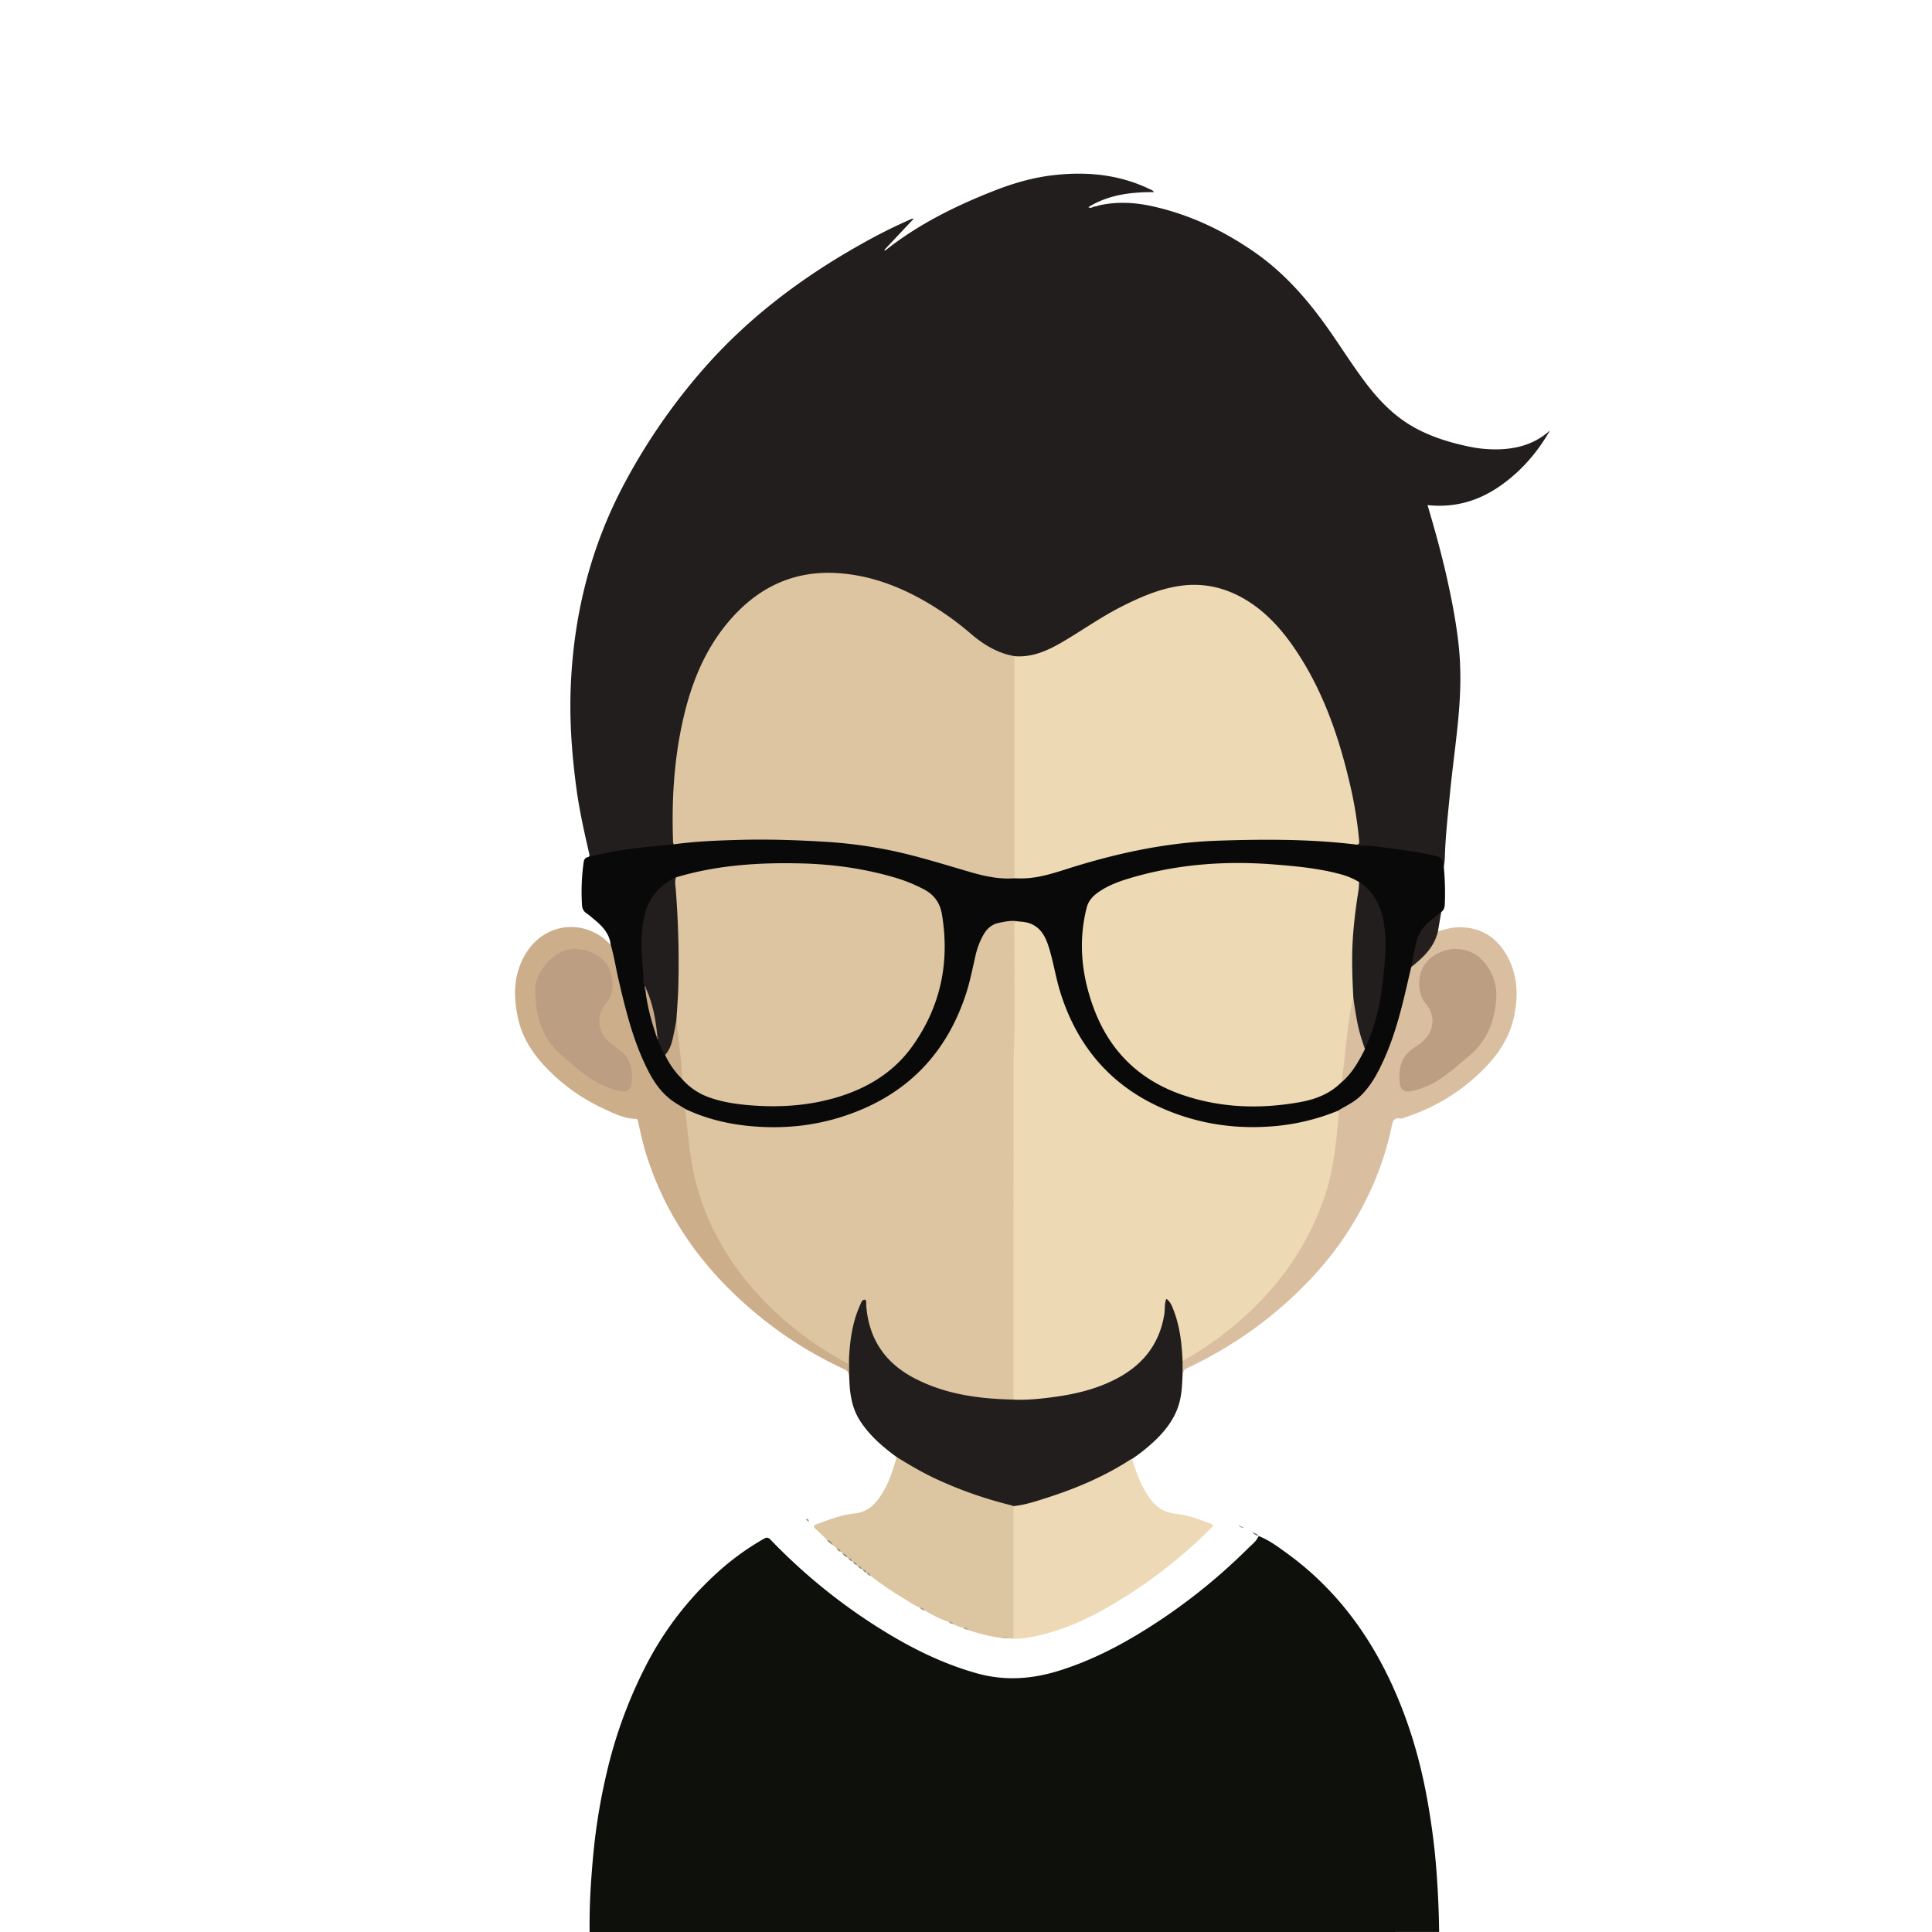 <svg xmlns="http://www.w3.org/2000/svg" viewBox="0 0 2000 2000"><defs><style>.cls-1{fill:#0e100b;}.cls-2{fill:#231e1e;}.cls-3{fill:#090909;}.cls-4{fill:#dcc5a1;}.cls-5{fill:#edd9b5;}.cls-6{fill:#d9bfa0;}.cls-7{fill:#ccae8b;}.cls-8{fill:#241f1e;}.cls-9{fill:#9d9c99;}.cls-10{fill:#777571;}.cls-11{fill:#938b7d;}.cls-12{fill:#908879;}.cls-13{fill:#9e9687;}.cls-14{fill:#b4a995;}.cls-15{fill:#908878;}.cls-16{fill:#91897a;}.cls-17{fill:#918a79;}.cls-18{fill:#928a7a;}.cls-19{fill:#938c7e;}.cls-20{fill:#928b7b;}.cls-21{fill:#a69d8c;}.cls-22{fill:#a1998b;}.cls-23{fill:#7f7d79;}.cls-24{fill:#dcc5a0;}.cls-25{fill:#edd9b4;}.cls-26{fill:#ccad8b;}.cls-27{fill:#c8aa88;}.cls-28{fill:#88745f;}.cls-29{fill:#6a5b4b;}.cls-30{fill:#bc9f82;}.cls-31{fill:none;}</style></defs><g id="Layer_2" data-name="Layer 2"><g id="Layer_1-2" data-name="Layer 1"><path class="cls-1" d="M610.36,2000q-.29-28.2,1.82-56.33c1.12-15.24,2.46-30.46,4.4-45.58a624.6,624.6,0,0,1,11.45-62.8A480,480,0,0,1,668.27,1725a337.63,337.63,0,0,1,71.41-94.4,272.47,272.47,0,0,1,51.16-37.72c3.12-1.76,4.64-1.27,6.93,1.11a593.57,593.57,0,0,0,126.91,100.29c27.25,16,55.75,29.27,86.38,37.88,28.7,8.06,56.68,6.18,84.76-2.5,27.62-8.55,53.47-20.92,78.25-35.54A603.53,603.53,0,0,0,1291.81,1603c4-4,8.86-7.43,11.19-13l-.08.1c10.74,4.19,19.9,11,29.1,17.69,49.32,35.71,84.65,82.66,109.66,137.73,17.38,38.28,29,78.35,36.24,119.73,4.11,23.34,7.23,46.76,9,70.4q2.47,32.13,2.87,64.32Z"/><path class="cls-2" d="M609.3,887.08c1.47-1.41.78-2.84.39-4.54-5.15-22.19-10.06-44.44-13.07-67-4.56-34.16-7.13-68.51-5.85-103,2.81-75.6,20.69-147.33,56.72-214.11a628.56,628.56,0,0,1,82.25-118.25c46.18-52.28,101.06-93.39,161.59-127.36a558.66,558.66,0,0,1,52.26-26.16,14.7,14.7,0,0,1,2.36-.34L915.43,258.8c1.05.93,1.67,0,2.43-.63,33.92-26.61,72.08-45.37,112-61,19-7.42,38.47-13.08,58.63-15.58,35.28-4.37,69.72-1.32,102.25,14.46,1.3.63,2.82,1,3.77,2.82-23.78,0-46.81,2.56-67.87,15.61,2.87,1.62,4.68-.5,6.75-.73s4.12-1.12,6.21-1.55c17.87-3.62,35.71-2.59,53.33,1.32,39.08,8.66,74.6,25.62,107.17,48.54,27.44,19.32,49.79,43.92,69.55,70.95,15.08,20.62,28.39,42.46,43.76,62.87,14.35,19.05,30.68,35.82,51.83,47.29,17.07,9.25,35.47,14.91,54.37,18.91a134.09,134.09,0,0,0,32.11,3.07c19.42-.63,37.61-5.71,52.84-19.61-13.16,23.08-30.29,42.77-52.2,57.89-22.22,15.34-47,22.47-74.59,19.44,7.67,25.71,14.62,51,20.32,76.52,5,22.43,9.33,44.94,11.84,67.83,2.69,24.46,2.17,48.81,0,73.24-2.39,27.27-6.36,54.36-9,81.59-2.13,22-4.63,44-5.27,66.09-.09,3.31-.67,6.62-1,9.92-2.05-.26-2.07-2-2.22-3.39-.5-4.36-3.24-6.22-7.15-7.21a291.7,291.7,0,0,0-37.32-6.66c-13.2-1.58-26.29-4.21-39.66-4.31-1.65,0-3.37-.07-4.52-1.59,3.43-6.08,1.2-12.38.37-18.47a513.07,513.07,0,0,0-32.77-123.86c-11.15-27.47-25.34-53.24-44.08-76.32-13.49-16.61-29.12-30.71-48.72-39.79-13.92-6.45-28.7-10.07-44-9.75-19.25.4-37.2,6.58-54.85,13.93-22,9.15-41.75,22.12-61.89,34.5-10.63,6.54-21.18,13.18-32.55,18.51s-23,7.76-35.37,6.67c-18.34-2.74-33.22-12.34-46.92-24.05-25.55-21.86-53.57-39.61-85.36-50.81-27.2-9.58-55.07-14.16-83.94-8.91-25.19,4.59-46.68,16.31-65.15,33.75-23,21.73-38.49,48.23-49.32,77.75-10.18,27.74-15.35,56.49-18.66,85.71-2.91,25.71-3.28,51.48-2.79,77.3,0,1.28.42,2.7-.94,3.65-9.92,2.3-20.12,2.32-30.14,3.82-17.59,2.65-35.37,4.11-52.64,8.7C612.48,887.67,610.85,888.32,609.3,887.08Z"/><path class="cls-3" d="M1403.88,874.28c6.06,1.88,12.37.81,18.57,1.67,21.66,3,43.46,5.12,64.75,10.4,4.49,1.12,6.85,3.75,6.65,8.48,0,1.15-.16,2.35.82,3.25a283.6,283.6,0,0,1,1.09,34.85c-.16,4,.13,8.39-3.8,11.21-1.77,3.77-5.18,6-8.29,8.35-9.14,7-15.15,15.91-17.26,27.45-1.31,7.15-2.93,14.26-4.32,21.41-5.24,23.39-10.38,46.82-18,69.6a309.14,309.14,0,0,1-13.81,34.26c-9.72,20.6-24.1,36.57-45.28,45.83-23.61,10.42-48.4,15-74.1,16.62a234,234,0,0,1-84.72-10.26c-53-16.46-92.94-48.9-117.85-98.91-8.88-17.82-14.45-36.86-18.59-56.33a196,196,0,0,0-6.37-24.15c-4.87-13.91-13.76-22.58-29.21-23-20.19-1-30.61,3-37.69,19-5.18,11.74-7,24.29-10,36.56C988.06,1086,942.81,1136.14,868,1158.56a227.67,227.67,0,0,1-71,9.72c-30.48-.72-60.32-5.44-88.08-19.17-27.39-13.44-40-38.32-50.15-65-10.95-28.71-17.52-58.6-23.71-88.58-1.2-5.78-3.73-11.41-2.88-17.55-1.17-11-7.93-18.56-15.95-25.26-3.06-2.55-6.05-5.23-9.32-7.47a10,10,0,0,1-4.39-7.94,220,220,0,0,1,1.68-44.71c.46-3.43,2-5,5.1-5.5,28.91-7.67,58.56-10.3,88.19-13.07,1.51-2.28,3.94-2.17,6.25-2.4a819.36,819.36,0,0,1,100.66-3.94c50,1.09,99.74,4.53,148.18,18.33,16.17,4.61,32.37,9.15,48.42,14.14s32.18,8.42,49.06,7.51c20.11,1.42,38.86-4.77,57.63-10.57,30.91-9.54,62.11-17.87,94.09-22.94,17.44-2.77,35-3.73,52.67-4.68,23.11-1.25,46.22-2.28,69.36-1.82,24.45.48,48.87,1.7,73.21,4.19C1399.45,872.08,1402.07,872.14,1403.88,874.28Z"/><path class="cls-2" d="M928.16,1508.3c-14.8-10.87-28.63-22.75-38.48-38.52-5.5-8.81-8.19-18.65-9.51-28.93-.76-5.95-.9-11.92-1.19-17.89-1.62-5.91-1.14-12-1.2-18,.64-18.09,3.2-35.79,10.59-52.52a20,20,0,0,1,3.49-6q4-4.15,5.68,1.26a23.9,23.9,0,0,1,1,5.39c2.67,32.76,19,56.45,47.71,71.91,20.36,11,42.36,16.55,65.12,19.61a283.92,283.92,0,0,0,37.74,3.05c33-.15,65.36-4.35,96.11-17,20.47-8.45,37.63-21.1,48.71-40.89a88.11,88.11,0,0,0,10.73-37.07c.24-3.08-.56-7.56,2.85-8.3,3.73-.82,5,3.65,6.43,6.54,6.21,12.74,8.75,26.46,10.42,40.38a130.24,130.24,0,0,1,1.17,18.41c.47,4.19-.81,8.19-1.28,12.28-.48,10.09-.71,20.21-3.36,30-4.06,15-12.86,27.06-23.72,37.77a181.81,181.81,0,0,1-25.09,20.38c-1.49,2.58-4.06,3.89-6.45,5.35a355.73,355.73,0,0,1-63.82,30.21,392.12,392.12,0,0,1-43.77,13.47c-2.92.69-5.82,1.43-8.86.92a404.27,404.27,0,0,1-98.27-36.78c-6.75-3.6-13.21-7.7-19.64-11.83A13.58,13.58,0,0,1,928.16,1508.3Z"/><path class="cls-4" d="M928.16,1508.3c13.14,8.08,26.39,15.94,40.4,22.49a426.07,426.07,0,0,0,77.29,27.23c1.11.28,2.18.74,3.27,1.12,1.54,1.58,1.59,3.61,1.6,5.61q.09,62.67,0,125.35c0,2.83.7,6.94-4.61,6l-2.07-.23a14.89,14.89,0,0,0-6.77-.15,178.41,178.41,0,0,1-35.07-8.45c-1.43-1.39-3.48-1.38-5.13-2.27a27.38,27.38,0,0,1-9.9-3.7c-1.36-1.47-3.44-1.37-5-2.3-8.9-2.69-16.86-7.36-24.94-11.78-1.44-1.59-3.5-2.17-5.28-3.2-6-2.27-11.18-6.16-16.62-9.47a323.38,323.38,0,0,1-34.06-23.27,20.17,20.17,0,0,0-4-3.27l0,0a33,33,0,0,0-4.11-3l-.88-.69a16.24,16.24,0,0,0-4.16-3.31l-.84-.64a15.1,15.1,0,0,0-4.14-3.36l-.86-.66a15.91,15.91,0,0,0-4.13-3.35l-.87-.69a27.55,27.55,0,0,0-5.09-4.3l-1.9-1.61a15.37,15.37,0,0,0-4.1-3.39l-3.9-3.63c-2-1.88-3.72-4-6.17-5.37-3.84-3.68-7.62-7.44-11.55-11-3-2.68-2.53-4,1.22-5.32,12.65-4.55,25.15-9.63,38.69-10.91,11.76-1.11,19.86-7.71,26.27-17C919.41,1537.25,924.28,1523,928.16,1508.3Z"/><path class="cls-5" d="M1046.06,1696.14c3.29.09,3.06-2.19,3.06-4.43,0-12.62,0-25.25,0-37.88q0-47.34,0-94.69c12.1-1.25,23.58-5.07,35.06-8.77,30.4-9.79,59.63-22.18,86.5-39.71a5.92,5.92,0,0,1,1.36-.48c4.19,14.78,9.52,29,18.74,41.55,6.69,9.12,15.33,14.21,26.67,15.37,12.64,1.3,24.44,6,36.25,10.37,3.44,1.29,1.56,2.79.12,4.27a457.55,457.55,0,0,1-35,31.93,507.85,507.85,0,0,1-65.45,46.29c-26.93,16.06-55.25,29.06-86.37,34.81C1060.15,1696,1053.13,1697,1046.06,1696.14Z"/><path class="cls-6" d="M1224.21,1422q0-6.49,0-13c.87-2.19,2.83-3.2,4.7-4.27a329.87,329.87,0,0,0,82.34-66.51c37.65-42,62-90.62,69.4-147.1,1.78-13.67,3.3-27.37,4.11-41.14,7.9-4.84,16.45-8.64,23.3-15.16,10.83-10.3,17.76-23.13,23.89-36.49,13-28.27,20-58.36,26.88-88.48.67-2.91,1.38-5.81,2.07-8.71a23.3,23.3,0,0,1,6.86-7.75c8.48-6.57,14.83-14.64,18-25.07.49-1.63.57-3.75,2.87-4.24,7.18-1.94,14.18-4.21,21.86-4.22,21.65,0,37.72,9.52,48.54,27.79,12,20.2,13.09,42.05,8.32,64.56-4.13,19.43-13.94,35.76-27.29,50.13-23.71,25.51-52.29,43.4-85.29,54.31-1.58.52-3.31,1.54-4.77,1.25-7.48-1.44-8.34,3.32-9.5,8.88-9,42.54-26.52,81.4-51.09,117.1a340.21,340.21,0,0,1-33.06,40.53c-36.84,39-79.78,69.59-128.31,92.3C1225.19,1418,1225.58,1420.34,1224.21,1422Z"/><path class="cls-7" d="M879,1404.07q0,9.45,0,18.9c-.63-3-2.72-4.52-5.39-5.75a410.11,410.11,0,0,1-90.09-56.79c-54.19-44.82-94.24-99.53-115.13-167.3-3.21-10.44-5.35-21.22-7.9-31.86-.36-1.46-.15-3-2.38-3-12.87-.36-24-6.31-35.24-11.54a193.53,193.53,0,0,1-55.8-39.76c-14.84-15-26.37-32.19-30.89-53.19-5.13-23.77-4.58-47,9.12-68.24,17.55-27.18,51.35-33.95,77.49-15.7,3.38,2.36,6.29,5.41,9.41,8.14,3.57,11.92,5.35,24.25,8.18,36.34,6.57,28.13,13.33,56.22,25.17,82.7,7.44,16.61,16,32.59,31.61,43.32,3.94,2.72,8.14,5.07,12.22,7.58,3.55,5.9,2.66,12.63,3.12,19,4.19,57.34,22.35,109.29,58.37,154.62,27.83,35,61.63,62.91,100.34,85a32.66,32.66,0,0,0,5.18,2.85C877.83,1407.83,875.94,1404.71,879,1404.07Z"/><path class="cls-8" d="M1488.56,964.08c-3.74,16.46-15.24,27.11-27.68,37.06,2-9.5,3.45-19.16,6.11-28.48,2.87-10.07,10.14-17.2,18.39-23.33,2.24-1.66,4.39-3.46,6.58-5.19Q1490.25,954.12,1488.56,964.08Z"/><path class="cls-9" d="M1287.82,1581.35c-2.58.54-4.38-.64-5.88-2.49Z"/><path class="cls-10" d="M1303,1590c-2.8-.11-4.65-2.17-6.83-3.52,2.65.42,5.22,1,6.75,3.62Z"/><path class="cls-11" d="M856,1594.05a8.24,8.24,0,0,1,6.17,5.37A17.92,17.92,0,0,1,856,1594.05Z"/><path class="cls-12" d="M872.1,1608.05a6.21,6.21,0,0,1,5.09,4.3A10.21,10.21,0,0,1,872.1,1608.05Z"/><path class="cls-13" d="M951.86,1664.06c2.25.26,4.35.76,5.28,3.19C955.17,1666.54,953.2,1665.82,951.86,1664.06Z"/><path class="cls-14" d="M1037.22,1695.76a6.62,6.62,0,0,1,6.78.15Z"/><path class="cls-15" d="M866.1,1603.05a4.23,4.23,0,0,1,4.1,3.39A7.11,7.11,0,0,1,866.1,1603.05Z"/><path class="cls-16" d="M878.06,1613a4.19,4.19,0,0,1,4.13,3.35A7.26,7.26,0,0,1,878.06,1613Z"/><path class="cls-17" d="M883.05,1617.05a4.19,4.19,0,0,1,4.14,3.36A7.34,7.34,0,0,1,883.05,1617.05Z"/><path class="cls-18" d="M888,1621.05a4.26,4.26,0,0,1,4.16,3.31A7,7,0,0,1,888,1621.05Z"/><path class="cls-19" d="M893.07,1625.05a4.2,4.2,0,0,1,4.11,3A5.88,5.88,0,0,1,893.07,1625.05Z"/><path class="cls-20" d="M897.14,1628.05a4.21,4.21,0,0,1,4,3.27A6.31,6.31,0,0,1,897.14,1628.05Z"/><path class="cls-21" d="M982.08,1679c2,0,4,.22,5,2.3C985.27,1681,983.4,1680.58,982.08,1679Z"/><path class="cls-22" d="M997,1685c2.05,0,4,.17,5.13,2.27C1000.32,1686.84,998.39,1686.57,997,1685Z"/><path class="cls-23" d="M837.56,1575.19c-1.83-.81-2.64-1.56-3-2.85C836.32,1572.1,836.71,1573.34,837.56,1575.19Z"/><path class="cls-24" d="M1050.09,909.21c-15.82,1.15-30.94-2.16-46-6.54-28.34-8.22-56.48-17.21-85.49-23a481.31,481.31,0,0,0-65.66-8.34c-29.06-1.74-58.16-2.66-87.28-1.88-22.77.62-45.53,1.5-68.14,4.57a7,7,0,0,1-.8-3.85c-1.58-45.3,1.43-90.22,12.55-134.28,8.39-33.22,21.65-64.27,43.82-91,29.78-35.84,67.28-54.69,114.44-51.58,31.24,2.06,60,12.33,87.26,27.53a310.89,310.89,0,0,1,50.58,35.52c13.06,11.2,27.53,19.81,44.78,22.88,1.82,1.88,1.61,4.3,1.61,6.6q.06,108.36,0,216.71C1051.74,904.92,1051.75,907.28,1050.09,909.21Z"/><path class="cls-25" d="M1050.09,909.21l0-229.94c19.27,1.59,35.62-6.33,51.54-15.75,19.61-11.6,38.26-24.82,58.59-35.16,19.59-10,39.73-18.81,61.7-21.92,24.09-3.4,46.63,1.83,67.43,14.29,24,14.39,41.32,35.35,56.1,58.59,25.39,39.92,40.51,84,51.34,129.65A427.64,427.64,0,0,1,1407,870.38c.23,2.6-.1,4.22-3.16,3.9-47.56-5.78-95.28-5.58-143.07-4-53.57,1.82-105.31,13.05-156.18,29.23-14.85,4.72-29.76,9.5-45.59,9.8C1056.06,909.4,1053.07,909.26,1050.09,909.21Z"/><path class="cls-24" d="M879,1404.07c-1.78,2.13-.16,4.88-1.44,7.64-6.52-3.79-13-7.4-19.33-11.26a335.78,335.78,0,0,1-76-63.1c-28.75-32.26-49.95-68.92-61.25-111-4.57-17-6.83-34.36-8.78-51.78q-1.49-13.3-2.92-26.62c22.14,10.49,45.55,16,69.88,18,34.78,2.92,68.74-1,101.54-13,59.92-21.75,99.4-63.44,119.23-123.93,4.35-13.28,6.92-27,10.09-40.56a78.28,78.28,0,0,1,7.82-20.4c3.53-6.35,8.39-11,15.8-12.62,6.82-1.47,13.6-3,20.63-1.52-2.61,2.81-2.63,6.28-2.63,9.82,0,27.81.15,55.62,0,83.43-.09,14-.14,27.92-.78,41.88-.42,9.12-.13,18.29-.13,27.44q-.09,161.37-.08,322.74c0,3.25.84,6.72-1.58,9.61-36.36-.8-71.91-5.54-104.46-23.2-29.08-15.79-45.17-40.29-47.82-73.46-.19-2.35.5-6.51-1.38-6.72-3.25-.36-4.14,3.63-5.32,6.25C882.64,1368.37,880.08,1386.06,879,1404.07Z"/><path class="cls-25" d="M1049.12,1448.88q0-169.7.14-339.38c0-9.69.11-19.43.53-29.16.94-21.81.3-43.7.3-65.55,0-18.66.08-37.32-.08-56,0-3.37.87-5,4.34-4.85,16,.4,25.27,7.9,30.78,24.76,5.31,16.28,7.67,33.31,12.87,49.63,19.43,61,59.14,102.69,119.18,124.56,34.24,12.47,69.66,16.23,106,12.53a224.31,224.31,0,0,0,61.55-15.46c1.92,1.55,1.28,3.75,1.1,5.59-2.92,29.14-5.66,58.28-15.64,86.19a285.22,285.22,0,0,1-48,85.55c-27.45,33.5-60.37,60.44-98,81.69-.77-18-2.76-35.79-9.32-52.76-1.66-4.27-3.19-8.69-7.51-11.71-2.08,5.19-1.26,10.43-2,15.44-4.53,29.16-20.06,50.51-45.41,65-21.11,12-44.22,17.84-68.07,21.1C1077.68,1448,1063.47,1449.51,1049.12,1448.88Z"/><path class="cls-25" d="M1388.91,1120.09c-11.9,12.13-26.9,17.91-43.21,20.83-40.94,7.32-81.51,6.12-121.09-7.3-45.11-15.31-76.13-45.68-92.59-90.49-12.37-33.68-16-68.09-7.15-103.33,1.73-6.88,5.92-11.71,11.48-15.71,10-7.19,21.39-11.44,33-14.91,49-14.63,99.18-18.32,150-14.27,23,1.83,46,4,68.39,10.09a74.4,74.4,0,0,1,19.2,8.08,10.78,10.78,0,0,1,1.08,7.73,444,444,0,0,0-6.21,53.5c-.75,16.27-1.07,32.6.35,48.87a42,42,0,0,1-.12,10.45c-3.88,17.24-5.71,34.78-7.66,52.3-1.07,9.59-2.34,19.15-3.07,28.78C1391.17,1116.85,1390,1118.41,1388.91,1120.09Z"/><path class="cls-24" d="M699.76,908.26c42.53-12.8,86.18-15.56,130.24-14.43,33.37.86,66.19,5.53,98.21,15.18a163.93,163.93,0,0,1,27.63,11.3c10.87,5.59,17.21,14,19.24,26.17,8.29,49.63-1.32,95.41-30.5,136.4-19.33,27.15-46.64,43.67-78.26,53.1-28.2,8.41-57.09,10.51-86.38,8.46-15.64-1.09-31.11-3.17-45.9-8.47a66.62,66.62,0,0,1-27.79-18.78c-2.82-5.53-2.27-11.64-2.86-17.53-1.47-14.65-3.76-29.21-4.65-43.93,2.5-27.73,2.18-55.53,1.87-83.32-.19-16.62-1.4-33.22-2.56-49.82C697.71,917.81,696.08,912.65,699.76,908.26Z"/><path class="cls-2" d="M699.76,908.26c-1.49,4.25-.51,8.6-.18,12.84a982.35,982.35,0,0,1,2.63,100.34c-.28,11.47-1.33,22.92-2,34.38-.32,10.6-1.65,21-6.22,30.72-1.15,2.43-1.85,5.49-5.46,5.59-3.72-4.85-5.16-10.86-8.17-16.07,1.22-1.77-.53-3.23-.5-4.87-3.16-15.27-5.32-30.77-10.88-45.44-.79-1.47-.5-3.35-1.74-4.65-2.17-4.2-.81-8.79-1.26-13.17-2-19.78-3.4-39.6,1-59.31C671.26,929.71,682.32,916.42,699.76,908.26Z"/><path class="cls-2" d="M1401.05,1034.05c-.81-14.42-1.39-28.84-1.29-43.29.16-23.47,3-46.65,6.64-69.77.41-2.6.38-5.27.56-7.91,16.46,10.64,23.35,26.67,26,45.33a160.44,160.44,0,0,1,.69,34.82c-2.3,30.23-6.13,60.28-19,88.28-.69,1.51-.22,3.39-1.66,4.58-3.49-3-4.09-7.5-5.3-11.53a219.08,219.08,0,0,1-6.82-32.09C1400.45,1039.65,1401,1036.86,1401.05,1034.05Z"/><path class="cls-6" d="M1401.05,1034.05c2.06,13,3.79,26.16,7.65,38.84,1.35,4.42,2.84,8.8,4.27,13.2-6,11.94-12.53,23.59-22.5,32.84a18,18,0,0,1-1.56,1.16c1-8.19,2.12-16.37,3-24.58,2.05-20.21,4.27-40.4,8.25-60.34C1400.2,1034.75,1400.73,1034.42,1401.05,1034.05Z"/><path class="cls-26" d="M688.5,1092.13c6.63-7.24,7.79-16.58,9.75-25.6.78-3.54,1.29-7.13,1.93-10.71,1.66,14.87,3.4,29.73,5,44.61.58,5.56.75,11.17,1.11,16.76A87.49,87.49,0,0,1,688.5,1092.13Z"/><path class="cls-27" d="M669.18,1024.22c6.66,15.26,9.66,31.38,11.24,47.84.14.27.23.54.11.71-.28.44-.65.26-1,.06-5.16-15.54-9.54-31.27-11.41-47.6C667.82,1024.21,668.25,1024,669.18,1024.22Z"/><path class="cls-28" d="M669.18,1024.22l-1.06,1c-1.14-1.19-.79-2.71-.91-4.13C669.47,1021.13,668.43,1023.24,669.18,1024.22Z"/><path class="cls-29" d="M679.53,1072.83l.89-.77c1.09,1.36,1.53,2.7-.09,4C680.07,1075,679.8,1073.91,679.53,1072.83Z"/><path class="cls-30" d="M1549,1031.85c-1.18,24.77-9.49,46-29.3,62.27-9.23,7.58-18.11,15.62-28,22.33a87.86,87.86,0,0,1-31,13.17c-6,1.29-10.67-1.21-11.45-7.14-1.4-10.55-.93-21,5.94-30,3.59-4.7,8.63-7.87,13.37-11.08,15.62-10.58,19.15-28.68,7.16-42.66-8.64-10.08-8.65-29-1.06-40,13.27-19.24,46.51-24.42,64.21.41A51.53,51.53,0,0,1,1549,1031.85Z"/><path class="cls-30" d="M554,1025.28c-.59-8.57,4.38-21.13,15.24-31.64,12.44-12,27.55-14.54,43.49-7.49,13,5.76,20.15,15.73,21.28,29.39.67,8.16-.64,16.61-6.8,23.2-9.31,10-9.1,27,.27,37,5.69,6.11,13.1,10,19.2,15.74,6.79,6.36,9.75,25.3,6,33.78-1.94,4.38-5.74,5.25-10,4.39-16-3.25-29.77-11-42.31-21.16-7.61-6.14-15.19-12.31-22.24-19.12C561.75,1073.6,554.56,1054.13,554,1025.28Z"/><rect class="cls-31" width="2000" height="2000"/></g></g></svg>